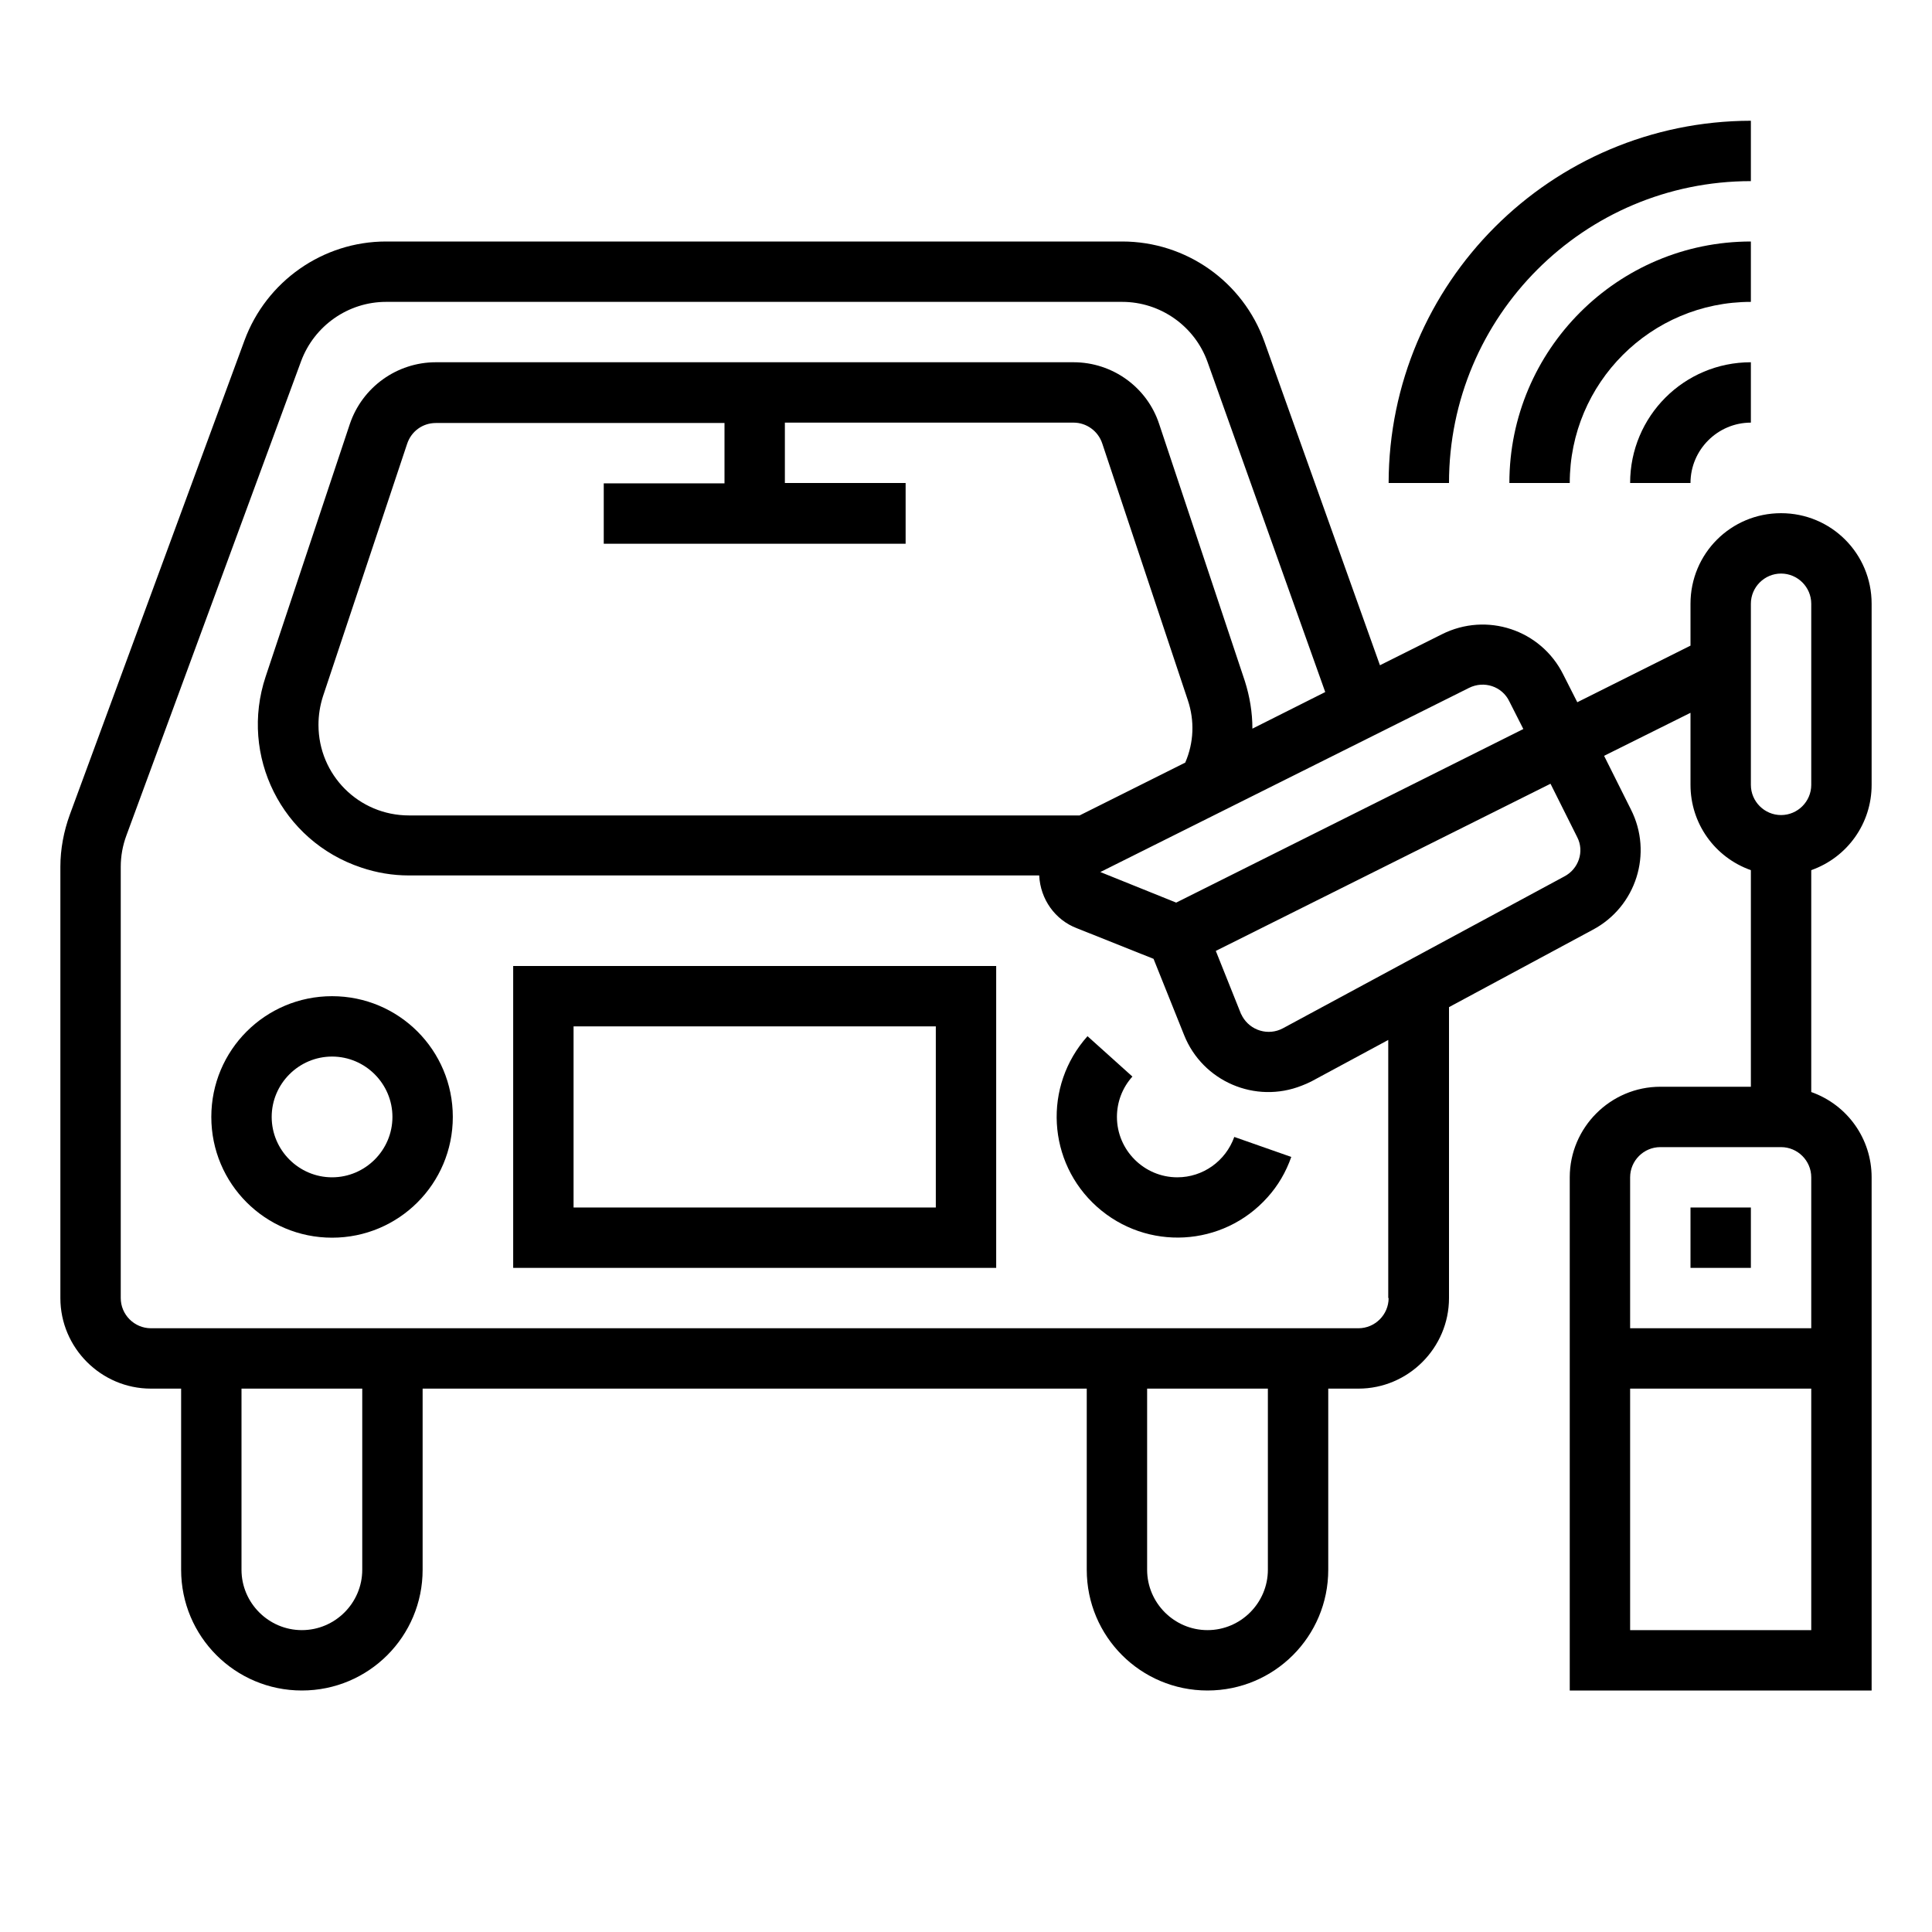 <svg xmlns="http://www.w3.org/2000/svg" xmlns:xlink="http://www.w3.org/1999/xlink" version="1.1" x="0px" y="0px" viewBox="0 0 512 512" style="enable-background:new 0 0 512 512;" xml:space="preserve"><title>SmartLicensePlate-internetofthings-iot-car-security</title><path d="M136,336h128v-80H136V336z M152,272h96v48h-96V272z"></path><path d="M88,264c-17.7,0-32,14.3-32,32s14.3,32,32,32s32-14.3,32-32C120,278.3,105.7,264,88,264z M88,312c-8.8,0-16-7.2-16-16  s7.2-16,16-16s16,7.2,16,16C104,304.8,96.8,312,88,312z"></path><path d="M312,312c-8.8,0-16-7.2-16-16c0-3.9,1.4-7.7,4.1-10.7l-11.9-10.7c-11.8,13.2-10.7,33.4,2.5,45.2  c13.2,11.8,33.4,10.7,45.2-2.5c2.8-3.1,4.9-6.7,6.3-10.7l-15.1-5.3C324.8,307.7,318.8,312,312,312z"></path><path d="M448,128c0-8.8,7.2-16,16-16V96c-17.7,0-32,14.3-32,32H448z"></path><path d="M464,64c-35.3,0-64,28.7-64,64h16c0-26.5,21.5-48,48-48V64z"></path><path d="M464,48V32c-53,0.1-95.9,43-96,96h16C384,83.8,419.8,48,464,48z"></path><rect x="448" y="320" width="16" height="16"></rect><path d="M496,208v-48c0-13.3-10.7-24-24-24s-24,10.7-24,24v11.1l-30,15l-3.7-7.3c-5.9-11.9-20.3-16.7-32.2-10.7c0,0,0,0,0,0  l-16.4,8.2l-30.6-85.7C329.4,74.6,314.3,64,297.4,64H102.3c-16.7,0-31.7,10.5-37.5,26.2L18.5,215.9c-1.6,4.4-2.5,9.1-2.5,13.8V344  c0,13.2,10.8,24,24,24h8v48c0,17.7,14.3,32,32,32s32-14.3,32-32v-48h176v48c0,17.7,14.3,32,32,32s32-14.3,32-32v-48h8  c13.2,0,24-10.8,24-24v-77.1l38.1-20.5c11.5-6.1,16-20.3,10.1-31.9l-7.1-14.2l22.9-11.4V208c0,10.2,6.4,19.2,16,22.6V288h-24  c-13.2,0-24,10.8-24,24v136h80V312c0-10.2-6.4-19.2-16-22.6v-58.8C489.6,227.2,496,218.2,496,208z M389.3,182.3  c4-2,8.8-0.4,10.7,3.6l3.7,7.3l-92,46l-20.1-8.1L389.3,182.3z M240,144v-16h-32v-16h76.5c3.4,0,6.5,2.2,7.6,5.5l22.7,68.1  c1.8,5.4,1.6,11.2-0.7,16.5l-28,14H108.4c-13.3,0-24-10.7-24-24c0-2.6,0.4-5.1,1.2-7.6l22.3-66.9c1.1-3.3,4.1-5.5,7.6-5.5H192v16  h-32v16H240z M96,416c0,8.8-7.2,16-16,16s-16-7.2-16-16v-48h32V416z M336,416c0,8.8-7.2,16-16,16s-16-7.2-16-16v-48h32V416z   M368,344c0,4.4-3.6,8-8,8H40c-4.4,0-8-3.6-8-8V229.7c0-2.8,0.5-5.6,1.5-8.3L79.8,95.7C83.3,86.3,92.3,80,102.3,80h195.1  c10.1,0,19.2,6.4,22.6,15.9l31.2,87.5l-19.3,9.7c0-4.3-0.7-8.5-2-12.6l-22.7-68.1C304,102.6,294.8,96,284.5,96H115.5  c-10.3,0-19.5,6.6-22.8,16.4l-22.3,66.9c-7,21,4.3,43.6,25.3,50.6c4.1,1.4,8.4,2.1,12.6,2.1h167.1c0.3,6.3,4.2,11.8,10,14l20.3,8.1  l8.1,20.2c4.9,12.3,18.9,18.3,31.2,13.4c0.8-0.3,1.7-0.7,2.5-1.1l20.4-11V344z M414.5,232.3L340,272.5c-3.9,2.1-8.7,0.6-10.8-3.2  c-0.1-0.3-0.3-0.5-0.4-0.8l-6.6-16.5l88.7-44.3l7.1,14.2C419.9,225.6,418.4,230.3,414.5,232.3z M480,432h-48v-64h48V432z M480,352  h-48v-40c0-4.4,3.6-8,8-8h32c4.4,0,8,3.6,8,8V352z M472,216c-4.4,0-8-3.6-8-8v-48c0-4.4,3.6-8,8-8s8,3.6,8,8v48  C480,212.4,476.4,216,472,216z"></path></svg>